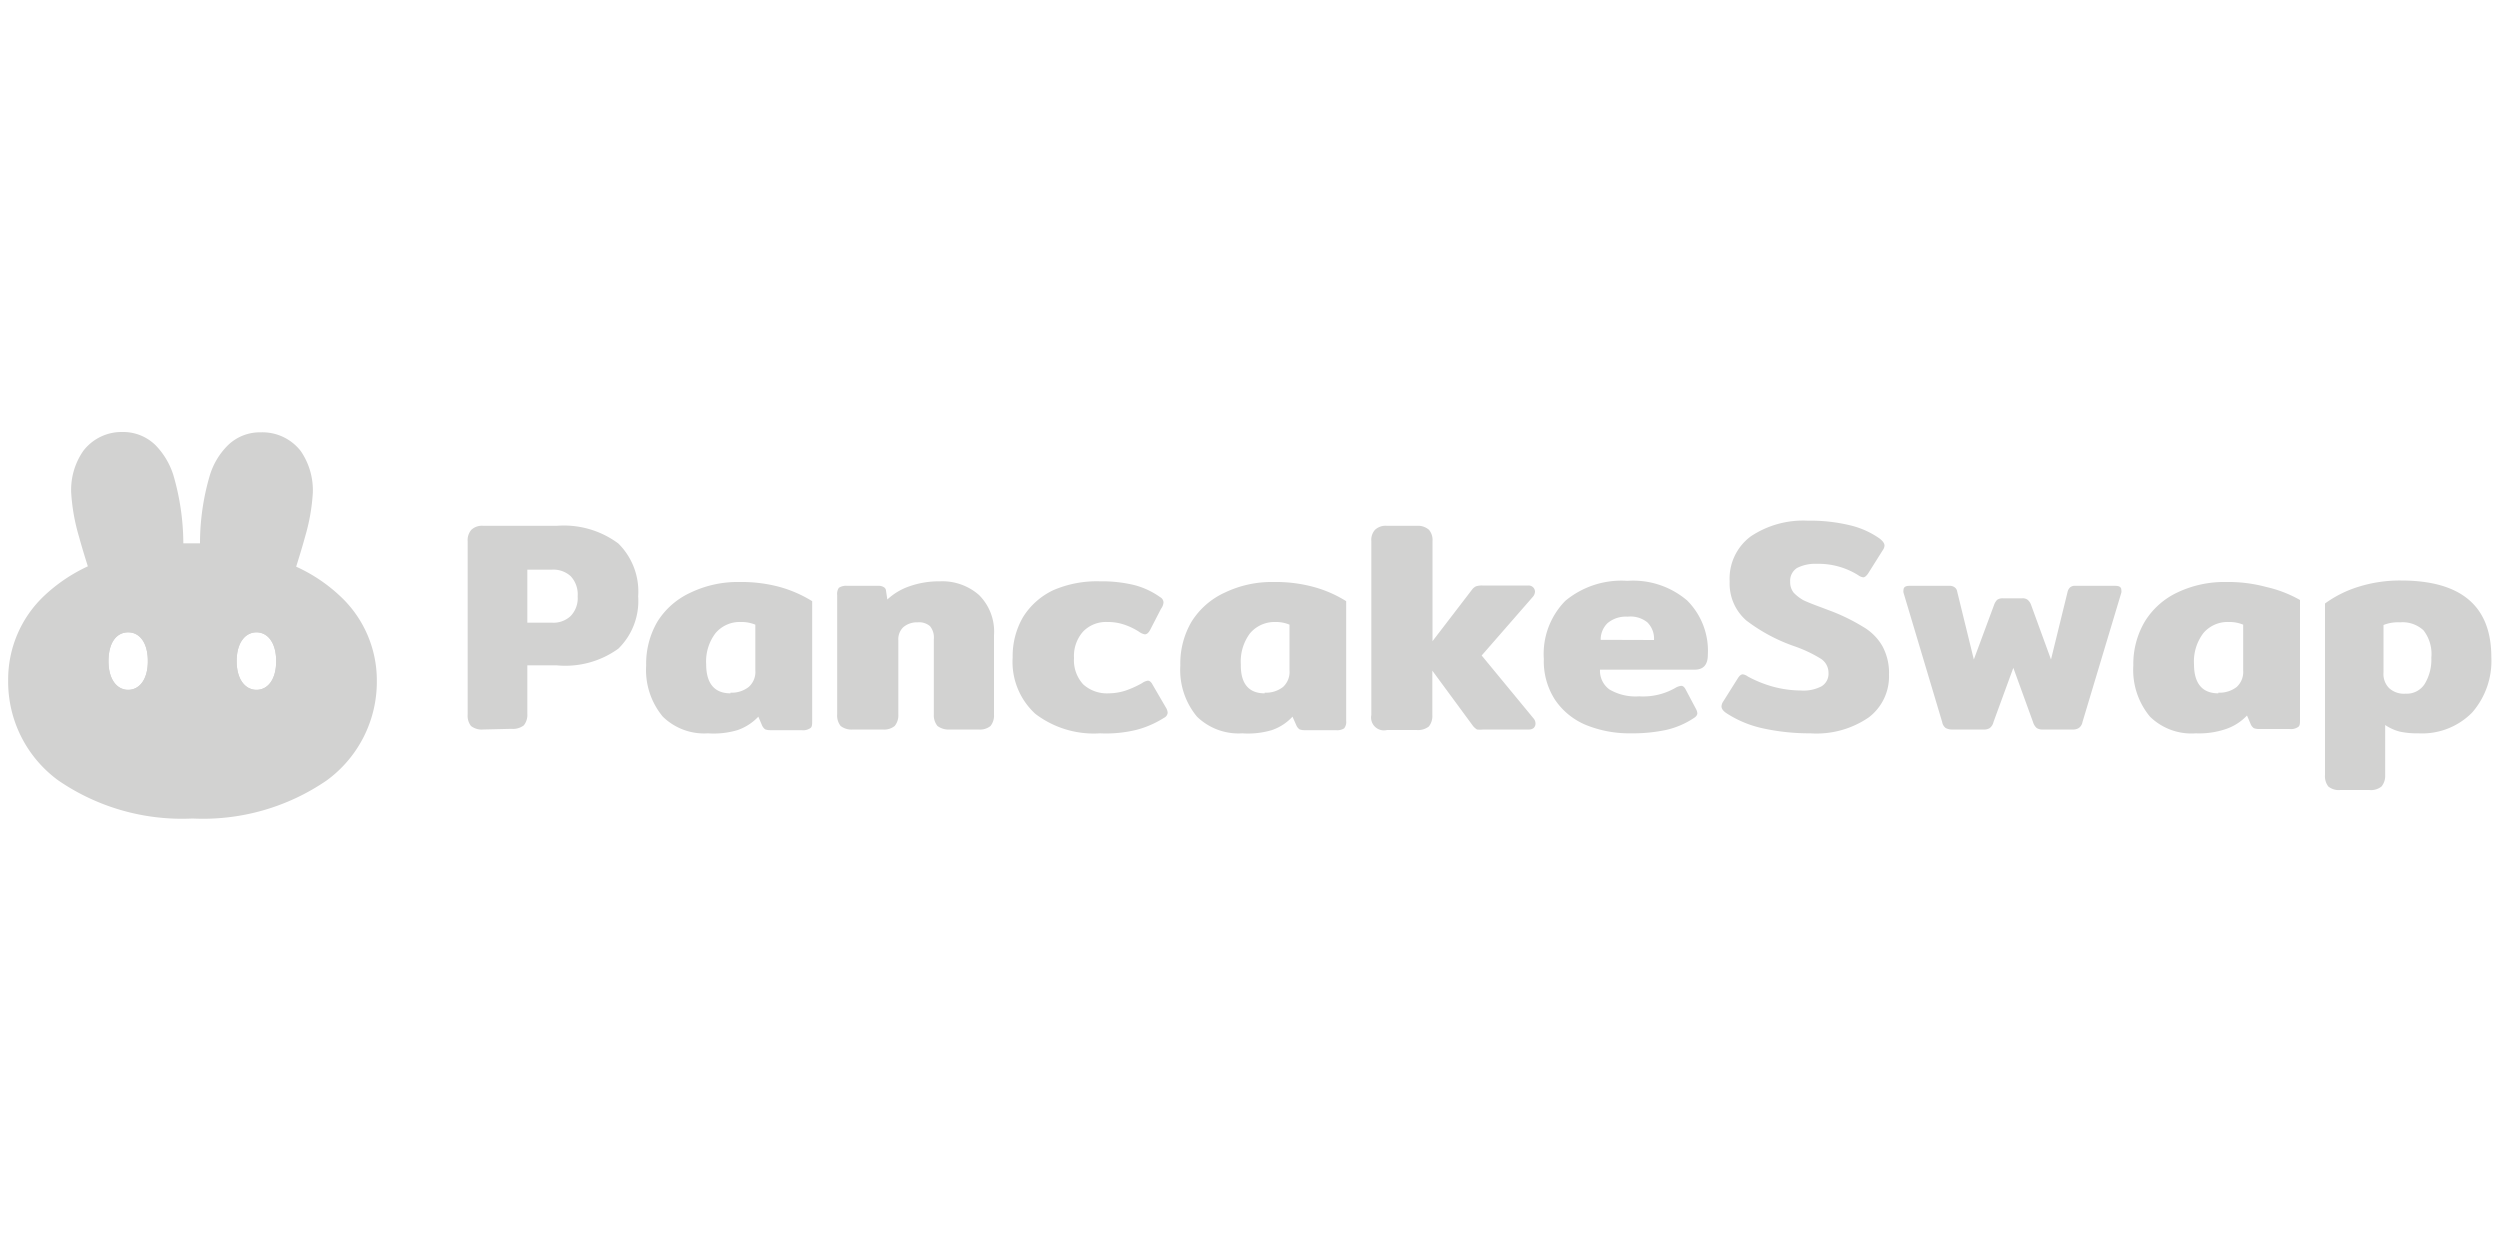 <svg id="Layer_1" data-name="Layer 1" xmlns="http://www.w3.org/2000/svg" viewBox="0 0 150 75"><defs><style>.cls-1,.cls-2{fill:#d2d2d1;}.cls-2{fill-rule:evenodd;}</style></defs><path class="cls-1" d="M29,43.77a1.06,1.06,0,0,1-.74-.21,1,1,0,0,1-.2-.69V32.47a.94.94,0,0,1,.22-.68.92.92,0,0,1,.72-.24h4.4a5.47,5.47,0,0,1,3.7,1.06,4.05,4.05,0,0,1,1.19,3.17,4,4,0,0,1-1.19,3.14,5.43,5.43,0,0,1-3.7,1H31.64v2.91a1,1,0,0,1-.21.69,1.06,1.06,0,0,1-.74.21Zm4.11-6.41a1.5,1.5,0,0,0,1.13-.4,1.54,1.54,0,0,0,.42-1.18,1.6,1.6,0,0,0-.42-1.21,1.54,1.54,0,0,0-1.13-.39H31.64v3.18Z"/><path class="cls-1" d="M42.48,44A3.55,3.55,0,0,1,39.77,43a4.37,4.37,0,0,1-1-3.07,5,5,0,0,1,.68-2.64,4.61,4.61,0,0,1,2-1.74,6.54,6.54,0,0,1,2.93-.63,8.78,8.78,0,0,1,2.41.3,7.52,7.52,0,0,1,1.94.85v7.18c0,.23,0,.38-.13.45a.75.75,0,0,1-.5.11H46.22a.83.83,0,0,1-.31-.05.58.58,0,0,1-.18-.22L45.5,43a3.11,3.11,0,0,1-1.26.81A5,5,0,0,1,42.48,44Zm1.35-2.44a1.65,1.65,0,0,0,1.09-.34,1.2,1.2,0,0,0,.4-1V37.48a2.16,2.16,0,0,0-.86-.16,1.9,1.9,0,0,0-1.53.67,2.81,2.81,0,0,0-.56,1.86C42.37,41,42.86,41.6,43.83,41.6Z"/><path class="cls-1" d="M51.18,43.77a1.06,1.06,0,0,1-.74-.21,1,1,0,0,1-.21-.69V35.7a.66.66,0,0,1,.1-.43.79.79,0,0,1,.51-.12h1.85a.56.56,0,0,1,.32.07.26.26,0,0,1,.15.22l.08.53a3.71,3.71,0,0,1,1.32-.79,5.32,5.32,0,0,1,1.83-.3,3.33,3.33,0,0,1,2.35.82,3.09,3.09,0,0,1,.9,2.41v4.76a1,1,0,0,1-.21.69,1,1,0,0,1-.72.21H57a1.12,1.12,0,0,1-.75-.21,1,1,0,0,1-.22-.69V38.35a1.07,1.07,0,0,0-.23-.78,1,1,0,0,0-.74-.23,1.26,1.26,0,0,0-.86.29,1,1,0,0,0-.3.79v4.45a1,1,0,0,1-.22.69,1,1,0,0,1-.72.21Z"/><path class="cls-1" d="M66,44a5.78,5.78,0,0,1-3.88-1.17,4.22,4.22,0,0,1-1.36-3.39,4.65,4.65,0,0,1,.62-2.41,4.3,4.3,0,0,1,1.82-1.62A6.57,6.57,0,0,1,66,34.88a8.19,8.19,0,0,1,2.08.23,4.7,4.7,0,0,1,1.53.72.37.37,0,0,1,.2.32.74.74,0,0,1-.15.38L69,37.81c-.09.16-.19.25-.31.25a.79.79,0,0,1-.34-.15,4,4,0,0,0-.92-.44,3.05,3.05,0,0,0-1-.15,1.9,1.9,0,0,0-1.45.58,2.21,2.21,0,0,0-.54,1.58,2.14,2.14,0,0,0,.55,1.58,2.12,2.12,0,0,0,1.53.54,3.39,3.39,0,0,0,1-.16,5.86,5.86,0,0,0,1-.45.82.82,0,0,1,.35-.15c.11,0,.21.09.29.25l.81,1.39a.67.67,0,0,1,.09.29.38.38,0,0,1-.22.3,5.82,5.82,0,0,1-1.65.72A7.7,7.7,0,0,1,66,44Z"/><path class="cls-1" d="M74.54,44A3.58,3.58,0,0,1,71.82,43a4.37,4.37,0,0,1-1-3.07,4.94,4.94,0,0,1,.68-2.64,4.61,4.61,0,0,1,2-1.74,6.51,6.51,0,0,1,2.93-.63,8.65,8.65,0,0,1,2.4.3,7.23,7.23,0,0,1,1.94.85v7.18a.61.61,0,0,1-.12.45.77.77,0,0,1-.5.11H78.27a.78.78,0,0,1-.3-.05.58.58,0,0,1-.18-.22L77.55,43a3,3,0,0,1-1.25.81A5,5,0,0,1,74.54,44Zm1.34-2.44a1.66,1.66,0,0,0,1.1-.34,1.22,1.22,0,0,0,.39-1V37.48a2.09,2.09,0,0,0-.86-.16A1.92,1.92,0,0,0,75,38a2.81,2.81,0,0,0-.55,1.86C74.43,41,74.91,41.6,75.88,41.6Z"/><path class="cls-1" d="M92,43.09a.48.48,0,0,1,.13.32.37.37,0,0,1-.11.27.44.44,0,0,1-.29.09H89a1.74,1.74,0,0,1-.38,0,1,1,0,0,1-.23-.2l-2.45-3.33v2.66a1,1,0,0,1-.21.69,1.06,1.06,0,0,1-.74.21H83.22a.77.77,0,0,1-.94-.9V32.47a.9.9,0,0,1,.22-.68.92.92,0,0,1,.72-.24H85a1,1,0,0,1,.74.24.94.94,0,0,1,.21.68v6l2.37-3.09a.63.63,0,0,1,.24-.2,1.13,1.13,0,0,1,.37-.05h2.79a.38.38,0,0,1,.38.36.5.5,0,0,1-.13.32l-3.07,3.52Z"/><path class="cls-1" d="M97.85,44a6.93,6.93,0,0,1-2.69-.5A4.18,4.18,0,0,1,93.31,42a4.24,4.24,0,0,1-.68-2.46,4.54,4.54,0,0,1,1.29-3.49,5.27,5.27,0,0,1,3.72-1.2,5,5,0,0,1,3.59,1.18,4.26,4.26,0,0,1,1.24,3.26c0,.59-.26.89-.79.89H96a1.38,1.38,0,0,0,.57,1.19,3.1,3.1,0,0,0,1.78.41,3.88,3.88,0,0,0,2.23-.54.94.94,0,0,1,.29-.09c.11,0,.2.08.27.22l.61,1.15a.69.69,0,0,1,.09.27c0,.11-.07.21-.22.3a5,5,0,0,1-1.67.71A9.75,9.75,0,0,1,97.85,44Zm1.39-5.6a1.37,1.37,0,0,0-.4-1.06A1.61,1.61,0,0,0,97.66,37a1.71,1.71,0,0,0-1.21.39,1.38,1.38,0,0,0-.41,1Z"/><path class="cls-1" d="M108.63,44a13.13,13.13,0,0,1-2.86-.3,6.53,6.53,0,0,1-2.17-.9c-.2-.13-.31-.27-.31-.42a.58.58,0,0,1,.11-.3l.88-1.4c.1-.15.19-.22.29-.22a.67.67,0,0,1,.3.13,7.11,7.11,0,0,0,1.51.61,6.52,6.52,0,0,0,1.67.23,2.33,2.33,0,0,0,1.24-.25.88.88,0,0,0,.42-.81,1,1,0,0,0-.45-.84,8,8,0,0,0-1.64-.77,10.33,10.33,0,0,1-2.84-1.53,2.93,2.93,0,0,1-1-2.34,3.15,3.15,0,0,1,1.27-2.71,5.66,5.66,0,0,1,3.4-.94,10.23,10.23,0,0,1,2.52.27,5.15,5.15,0,0,1,1.79.79c.21.16.31.3.31.44a.53.53,0,0,1-.11.28l-.88,1.4c-.11.15-.2.22-.29.22a.67.67,0,0,1-.3-.13,4.47,4.47,0,0,0-2.48-.68,2.4,2.4,0,0,0-1.19.25.91.91,0,0,0-.41.83,1,1,0,0,0,.21.65,2.54,2.54,0,0,0,.58.45c.25.12.63.27,1.15.46l.34.13a11.57,11.57,0,0,1,2.08,1,3.18,3.18,0,0,1,1.17,1.16,3.36,3.36,0,0,1,.4,1.73,3.08,3.08,0,0,1-1.21,2.55A5.53,5.53,0,0,1,108.63,44Z"/><path class="cls-1" d="M117.15,43.77a.78.78,0,0,1-.41-.09.57.57,0,0,1-.21-.36l-2.32-7.76a.41.41,0,0,1,0-.16c0-.17.12-.25.36-.25h2.37a.51.51,0,0,1,.34.09.37.37,0,0,1,.15.25l1,4.08,1.22-3.29a.8.8,0,0,1,.18-.29.56.56,0,0,1,.36-.09h1.13a.48.48,0,0,1,.34.09.69.69,0,0,1,.2.29l1.2,3.29,1-4.08a.53.53,0,0,1,.15-.25.44.44,0,0,1,.32-.09h2.39c.24,0,.36.08.36.25a.41.41,0,0,1,0,.16l-2.33,7.76a.57.57,0,0,1-.22.36.66.66,0,0,1-.39.09h-1.77a.63.63,0,0,1-.37-.09.77.77,0,0,1-.22-.36l-1.18-3.25-1.19,3.25a.64.64,0,0,1-.22.36.61.61,0,0,1-.37.09Z"/><path class="cls-1" d="M131.75,44A3.56,3.56,0,0,1,129,43a4.37,4.37,0,0,1-1-3.07,5,5,0,0,1,.69-2.64,4.58,4.58,0,0,1,1.95-1.74,6.54,6.54,0,0,1,2.93-.63,8.72,8.72,0,0,1,2.41.3A7.37,7.37,0,0,1,138,36v7.18c0,.23,0,.38-.13.45a.75.75,0,0,1-.5.11h-1.83a.87.87,0,0,1-.31-.05.58.58,0,0,1-.18-.22l-.23-.54a3.11,3.11,0,0,1-1.26.81A5,5,0,0,1,131.75,44Zm1.35-2.44a1.68,1.68,0,0,0,1.1-.34,1.22,1.22,0,0,0,.39-1V37.48a2.13,2.13,0,0,0-.86-.16,1.9,1.9,0,0,0-1.53.67,2.81,2.81,0,0,0-.56,1.86C131.64,41,132.13,41.6,133.1,41.6Z"/><path class="cls-1" d="M140.43,47.4a1,1,0,0,1-.73-.21,1,1,0,0,1-.2-.69V36.21a6.84,6.84,0,0,1,2-1,8.29,8.29,0,0,1,2.55-.38q5.43,0,5.43,4.6a4.7,4.7,0,0,1-1.15,3.32A4.21,4.21,0,0,1,145.1,44,5,5,0,0,1,144,43.9a2.82,2.82,0,0,1-.89-.4v3a1,1,0,0,1-.22.69,1,1,0,0,1-.74.21Zm3.9-5.78a1.28,1.28,0,0,0,1.15-.58,2.82,2.82,0,0,0,.4-1.58,2.31,2.31,0,0,0-.47-1.64,1.84,1.84,0,0,0-1.4-.48,2.36,2.36,0,0,0-1,.16v2.86a1.19,1.19,0,0,0,.34.93A1.31,1.31,0,0,0,144.33,41.62Z"/><path class="cls-2" d="M20.38,35.74A9.69,9.69,0,0,0,17.77,34c.15-.48.35-1.12.53-1.78a11.75,11.75,0,0,0,.47-2.66,4.16,4.16,0,0,0-.72-2.49,2.91,2.91,0,0,0-2.4-1.13,2.75,2.75,0,0,0-2,.8,4.3,4.3,0,0,0-1.06,1.78A14.41,14.41,0,0,0,12,32.6h-1a14.79,14.79,0,0,0-.6-4.1,4.52,4.52,0,0,0-1.06-1.78,2.77,2.77,0,0,0-2-.8A2.89,2.89,0,0,0,5,27.05a4.1,4.1,0,0,0-.73,2.49,11.75,11.75,0,0,0,.47,2.66c.18.66.38,1.3.53,1.78a9.85,9.85,0,0,0-2.61,1.76A6.9,6.9,0,0,0,.49,40.82a7.33,7.33,0,0,0,3,6,13.11,13.11,0,0,0,8.06,2.29h0a13.11,13.11,0,0,0,8.06-2.29,7.33,7.33,0,0,0,3-6A6.9,6.9,0,0,0,20.38,35.74ZM8.87,39.67c0,1.13-.53,1.72-1.18,1.72s-1.18-.59-1.18-1.72S7,37.94,7.69,37.94,8.87,38.53,8.87,39.67Zm6.52-1.73c.65,0,1.18.59,1.18,1.73s-.53,1.72-1.18,1.72-1.19-.59-1.19-1.72S14.73,37.94,15.39,37.94Z"/><path class="cls-1" d="M16.94,34.56a.43.43,0,0,1-.25-.53,20.16,20.16,0,0,0,1.11-4.62c0-1.53-.68-2.64-2.15-2.64-2.12,0-2.65,3-2.68,6.29a.4.4,0,0,1-.4.39H10.49a.38.38,0,0,1-.39-.39c0-3.26-.57-6.29-2.69-6.29-1.47,0-2.15,1.11-2.15,2.64A20.16,20.16,0,0,0,6.37,34a.43.43,0,0,1-.25.53c-1.18.47-4.66,2.19-4.66,6.13v.19C1.57,44.94,5.1,48,11.52,48h0c6.3,0,9.82-2.93,10.05-6.86v0c0-.13,0-.27,0-.41C21.6,36.75,18.12,35,16.94,34.56Zm-1.55,3.38c.65,0,1.18.59,1.18,1.73s-.53,1.72-1.18,1.72-1.19-.59-1.19-1.72S14.73,37.94,15.39,37.94Zm-7.7,0c.65,0,1.18.59,1.18,1.73s-.53,1.72-1.18,1.72-1.18-.59-1.18-1.72S7,37.94,7.69,37.94Z"/><path class="cls-1" d="M11.54,46.65c-4.8,0-10.07-2.6-10.08-5.95h0C1.46,44.87,5,48,11.54,48s10.08-3.13,10.08-7.29h0C21.61,44.05,16.33,46.65,11.54,46.65Z"/></svg>